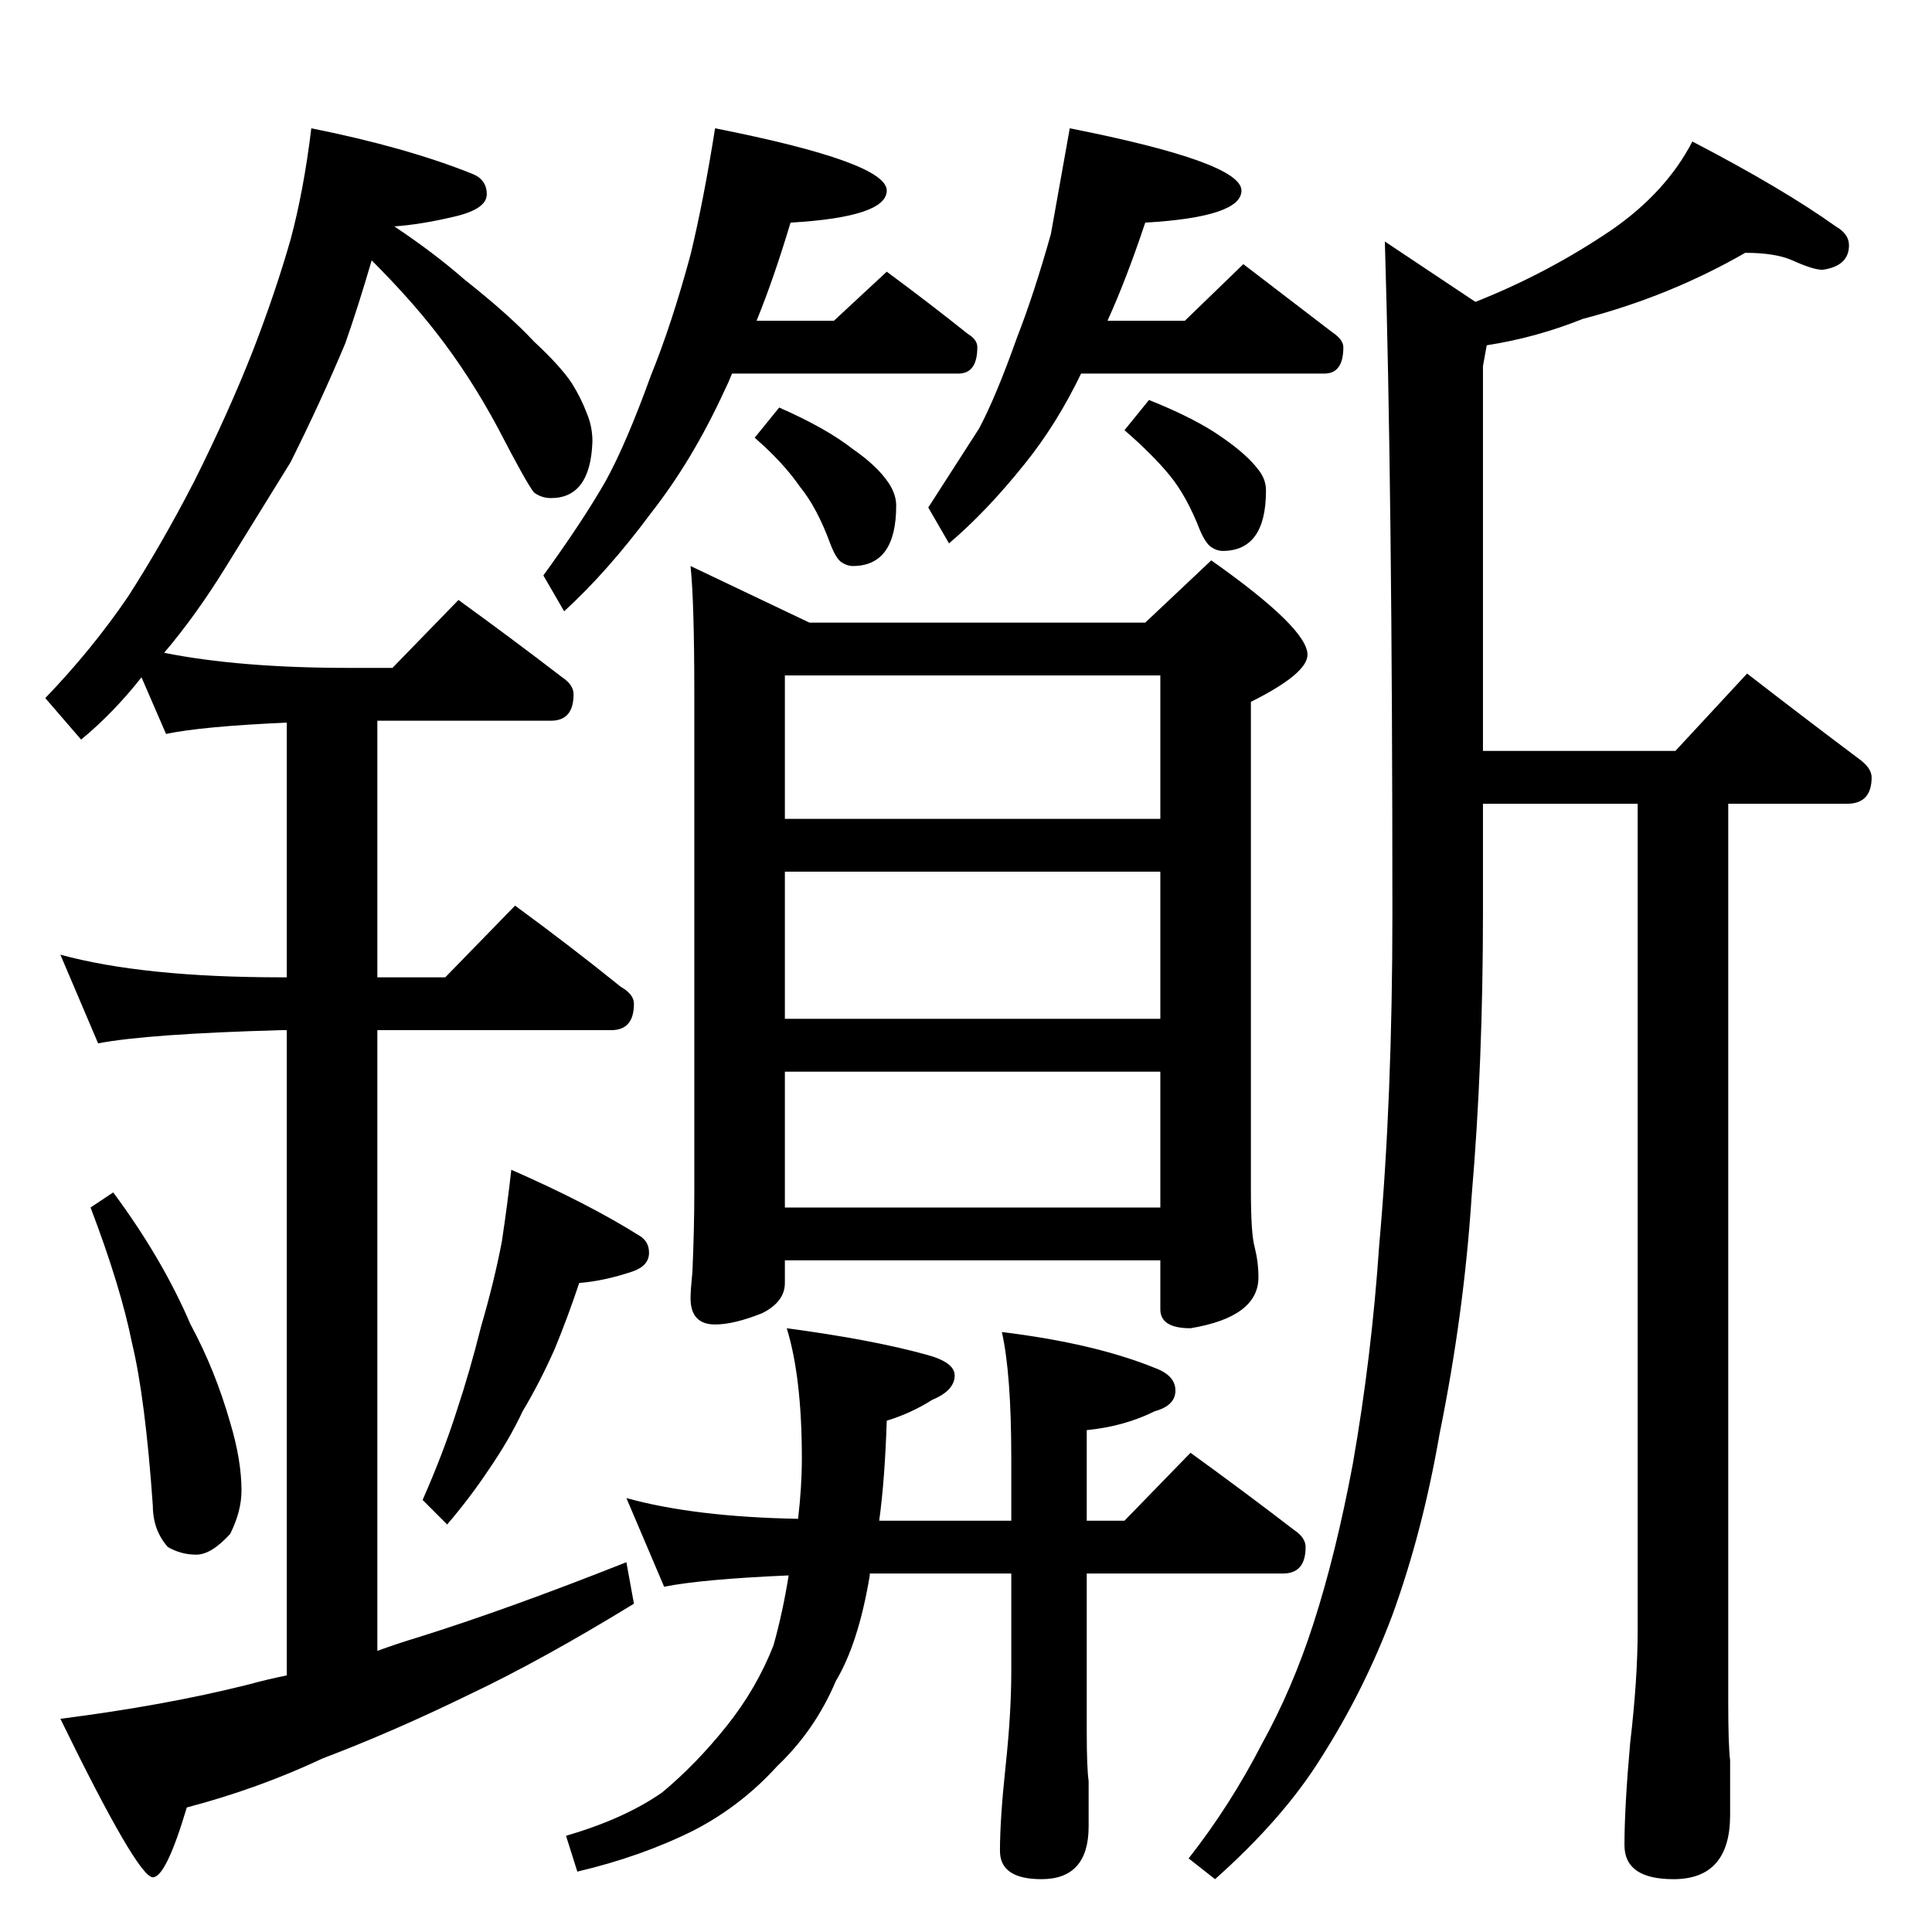 <?xml version="1.0" standalone="no"?>
<!DOCTYPE svg PUBLIC "-//W3C//DTD SVG 1.1//EN" "http://www.w3.org/Graphics/SVG/1.1/DTD/svg11.dtd" >
<svg xmlns="http://www.w3.org/2000/svg" xmlns:xlink="http://www.w3.org/1999/xlink" version="1.1" viewBox="0 -204 1024 1024">
  <g transform="matrix(1 0 0 -1 0 820)">
   <path fill="currentColor"
d="M925 890q-40 -23 -86 -35q-25 -10 -51 -14l-2 -11v-204h102l38 41q31 -24 59 -45q7 -5 7 -10q0 -14 -13 -14h-63v-476q0 -23 1 -31v-29q0 -34 -30 -34q-26 0 -26 18q0 20 3 54q4 34 4 60v438h-82v-58q0 -80 -6 -150q-4 -62 -17 -126q-9 -52 -25 -96q-15 -40 -38 -76
q-20 -32 -56 -64l-14 11q22 28 39 61q16 29 27 63q12 37 21 85q10 57 14 116q7 78 7 176q0 223 -4 356l48 -32q38 15 72 38q29 20 43 47q48 -25 76 -45q7 -4 7 -10q0 -11 -14 -13q-5 0 -16 5q-9 4 -25 4zM379 956q91 -18 91 -33q0 -14 -51 -17q-9 -30 -18 -52h41l28 26
q23 -17 43 -33q5 -3 5 -7q0 -14 -10 -14h-120q-2 -5 -4 -9q-17 -37 -39 -65q-23 -31 -46 -52l-11 19q21 29 33 50q11 20 24 56q11 27 21 64q7 29 13 67zM413 808q25 -11 39 -22q13 -9 19 -18q4 -6 4 -12q0 -32 -23 -32q-3 0 -6 2t-6 10q-7 19 -16 30q-9 13 -24 26zM567 956
q91 -18 91 -33q0 -14 -51 -17q-10 -30 -20 -52h41l31 30l47 -36q6 -4 6 -8q0 -14 -10 -14h-129q-13 -27 -30 -48q-20 -25 -40 -42l-11 19l27 42q9 17 20 48q9 23 18 55zM609 812q25 -10 39 -20q13 -9 19 -17q4 -5 4 -11q0 -32 -23 -32q-3 0 -6 2t-6 9q-7 18 -16 29t-24 24z
M366 724l63 -30h178l35 33q51 -36 51 -50q0 -10 -30 -25v-259q0 -23 2 -30q2 -8 2 -16q0 -21 -36 -27q-16 0 -16 10v26h-199v-12q0 -10 -12 -16q-15 -6 -25 -6q-13 0 -13 14q0 4 1 14q1 23 1 42v264q0 49 -2 68zM416 384h199v72h-199v-72zM416 484h199v78h-199v-78zM416 590
h199v76h-199v-76zM332 230q36 -10 91 -11q2 17 2 32q0 43 -8 69q45 -6 74 -14q15 -4 15 -11q0 -8 -12 -13q-11 -7 -24 -11q-1 -31 -4 -53h70v33q0 45 -5 67q49 -6 81 -19q11 -4 11 -12t-11 -11q-16 -8 -36 -10v-48h20l35 36q29 -21 55 -41q6 -4 6 -9q0 -14 -12 -14h-104v-84
q0 -19 1 -26v-24q0 -28 -25 -28q-22 0 -22 15q0 17 3 45t3 50v52h-75v-1q-6 -36 -18 -56q-11 -26 -31 -45q-19 -21 -44 -34q-28 -14 -62 -22l-6 19q31 9 51 23q18 15 34 35t25 43q5 18 8 37q-46 -2 -66 -6zM165 956q50 -10 85 -24q8 -3 8 -11t-18 -12q-17 -4 -31 -5
q21 -14 37 -28q24 -19 37 -33q14 -13 20 -22q5 -8 8 -16q3 -7 3 -15q-1 -30 -22 -30q-5 0 -9 3q-4 5 -19 34q-15 28 -33 51q-14 18 -34 38q-7 -24 -14 -44q-13 -31 -29 -63l-34 -55q-16 -26 -33 -46q40 -8 98 -8h23l35 36q29 -21 55 -41q6 -4 6 -9q0 -14 -12 -14h-92v-136
h36l37 38q30 -22 56 -43q7 -4 7 -9q0 -14 -12 -14h-124v-329q11 4 21 7q48 15 111 40l4 -22q-49 -30 -87 -48q-41 -20 -78 -34q-34 -16 -72 -26q-11 -37 -18 -37q-8 0 -49 84q55 7 99 18q11 3 21 5v342h-3q-71 -2 -97 -7l-20 47q44 -12 117 -12h3v135q-45 -2 -64 -6l-13 30
q-15 -19 -32 -33l-19 22q25 26 44 54q18 28 35 61q18 36 31 69q12 31 20 59q7 26 11 59zM60 392q26 -35 41 -70q13 -24 21 -52q6 -20 6 -36q0 -11 -6 -23q-10 -11 -18 -11t-15 4q-8 9 -8 22q-4 57 -11 86q-6 30 -22 72zM271 404q41 -18 68 -35q5 -3 5 -9q0 -7 -9 -10
q-15 -5 -28 -6q-6 -18 -13 -35q-8 -18 -17 -33q-7 -15 -18 -31q-10 -15 -22 -29l-13 13q11 25 18 47q7 21 13 45q7 24 11 45q3 20 5 38z" />
  </g>

</svg>
